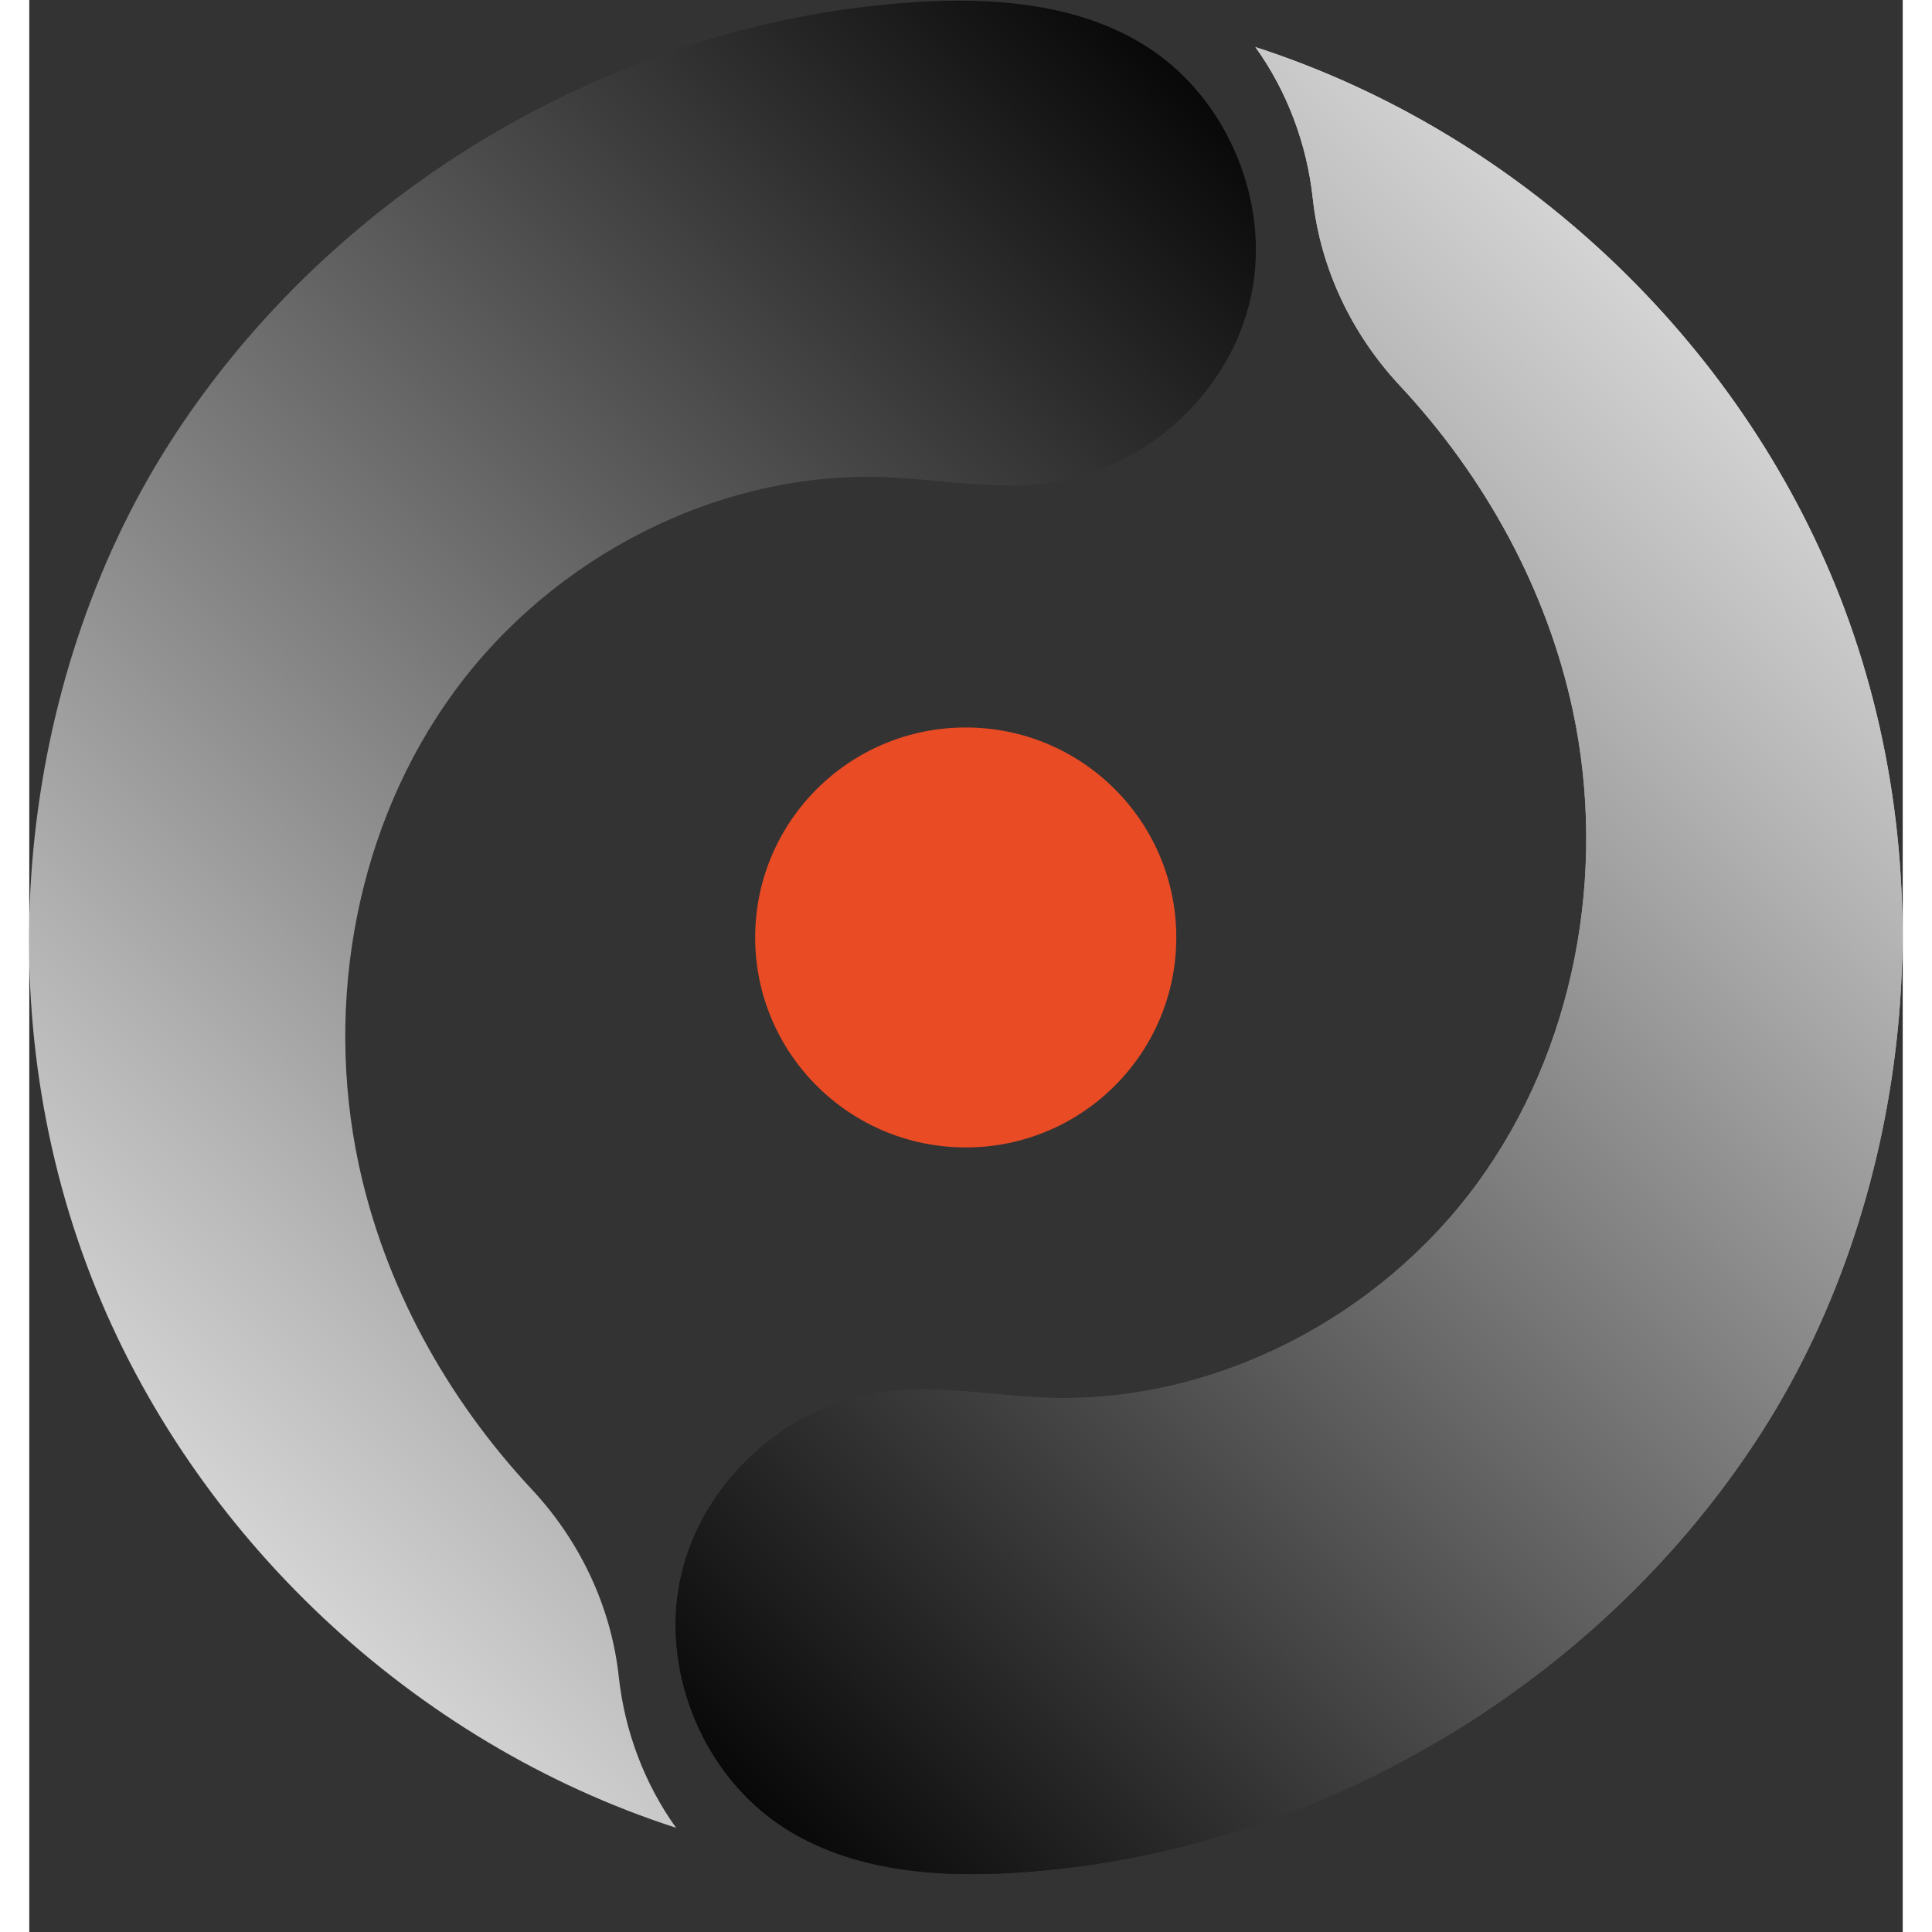<svg width="32" height="32" viewBox="0 0 32 33" fill="none" xmlns="http://www.w3.org/2000/svg">
    <rect x="0" y="0" width="32" height="33" fill="#333333" stroke="none"/>
    <path
        d="M15.996 19.599C17.982 19.599 19.592 17.993 19.592 16.012C19.592 14.032 17.982 12.426 15.996 12.426C14.009 12.426 12.399 14.032 12.399 16.012C12.399 17.993 14.009 19.599 15.996 19.599Z"
        fill="#E94B24" />
    <path
        d="M11.042 27.875C11.032 27.549 11.062 27.223 11.136 26.905C11.503 25.303 12.932 24.002 14.563 23.776C15.501 23.646 16.45 23.841 17.398 23.875C20.237 23.972 23.046 22.509 24.724 20.223C26.401 17.937 26.956 14.907 26.365 12.136C25.921 10.061 24.861 8.141 23.408 6.584C22.586 5.704 22.052 4.581 21.923 3.387C21.822 2.461 21.487 1.561 20.943 0.804C25.436 2.256 29.202 5.796 30.922 10.183C31.831 12.504 32.158 15.039 31.922 17.517C31.69 19.948 30.917 22.388 29.598 24.452C28.378 26.364 26.736 28.001 24.846 29.254C22.955 30.509 20.809 31.385 18.572 31.782C18.023 31.878 17.47 31.945 16.915 31.983C15.521 32.077 14.04 31.968 12.87 31.204C11.764 30.48 11.082 29.186 11.042 27.875Z"
        fill="url(#paint0_linear_2363_410)" />
    <path
        d="M11.042 27.875C11.032 27.549 11.062 27.223 11.136 26.905C11.503 25.303 12.932 24.002 14.563 23.776C15.501 23.646 16.45 23.841 17.398 23.875C20.237 23.972 23.046 22.509 24.724 20.223C26.401 17.937 26.956 14.907 26.365 12.136C25.921 10.061 24.861 8.141 23.408 6.584C22.586 5.704 22.052 4.581 21.923 3.387C21.822 2.461 21.487 1.561 20.943 0.804C25.436 2.256 29.202 5.796 30.922 10.183C31.831 12.504 32.158 15.039 31.922 17.517C31.69 19.948 30.917 22.388 29.598 24.452C28.378 26.364 26.736 28.001 24.846 29.254C22.955 30.509 20.809 31.385 18.572 31.782C18.023 31.878 17.47 31.945 16.915 31.983C15.521 32.077 14.04 31.968 12.87 31.204C11.764 30.48 11.082 29.186 11.042 27.875Z"
        fill="url(#paint1_linear_2363_410)" />
    <path
        d="M20.95 4.148C20.959 4.475 20.929 4.801 20.855 5.119C20.489 6.72 19.06 8.022 17.428 8.247C16.49 8.378 15.541 8.182 14.594 8.149C11.755 8.052 8.946 9.515 7.268 11.801C5.59 14.088 5.035 17.116 5.627 19.887C6.07 21.963 7.131 23.883 8.584 25.44C9.405 26.319 9.939 27.442 10.069 28.637C10.169 29.562 10.504 30.463 11.048 31.22C6.555 29.768 2.789 26.227 1.07 21.84C0.161 19.52 -0.166 16.984 0.07 14.506C0.301 12.076 1.075 9.636 2.394 7.571C3.614 5.66 5.255 4.023 7.145 2.769C9.037 1.515 11.182 0.638 13.42 0.242C13.968 0.145 14.522 0.078 15.077 0.04C16.471 -0.054 17.951 0.056 19.122 0.819C20.227 1.543 20.91 2.839 20.95 4.148Z"
        fill="url(#paint2_linear_2363_410)" />
    <defs>
        <linearGradient id="paint0_linear_2363_410" x1="35.014" y1="3.173" x2="9.097"
            y2="29.162" gradientUnits="userSpaceOnUse">
            <stop stop-color="white" />
            <stop offset="0.301" stop-color="#B6B6B6" />
            <stop offset="1" />
        </linearGradient>
        <linearGradient id="paint1_linear_2363_410" x1="35.014" y1="3.173" x2="9.097"
            y2="29.162" gradientUnits="userSpaceOnUse">
            <stop stop-color="white" />
            <stop offset="0.301" stop-color="#B6B6B6" />
            <stop offset="1" />
        </linearGradient>
        <linearGradient id="paint2_linear_2363_410" x1="-3.023" y1="28.851" x2="22.894"
            y2="2.862" gradientUnits="userSpaceOnUse">
            <stop stop-color="white" />
            <stop offset="0.301" stop-color="#B6B6B6" />
            <stop offset="1" />
        </linearGradient>
    </defs>
</svg>